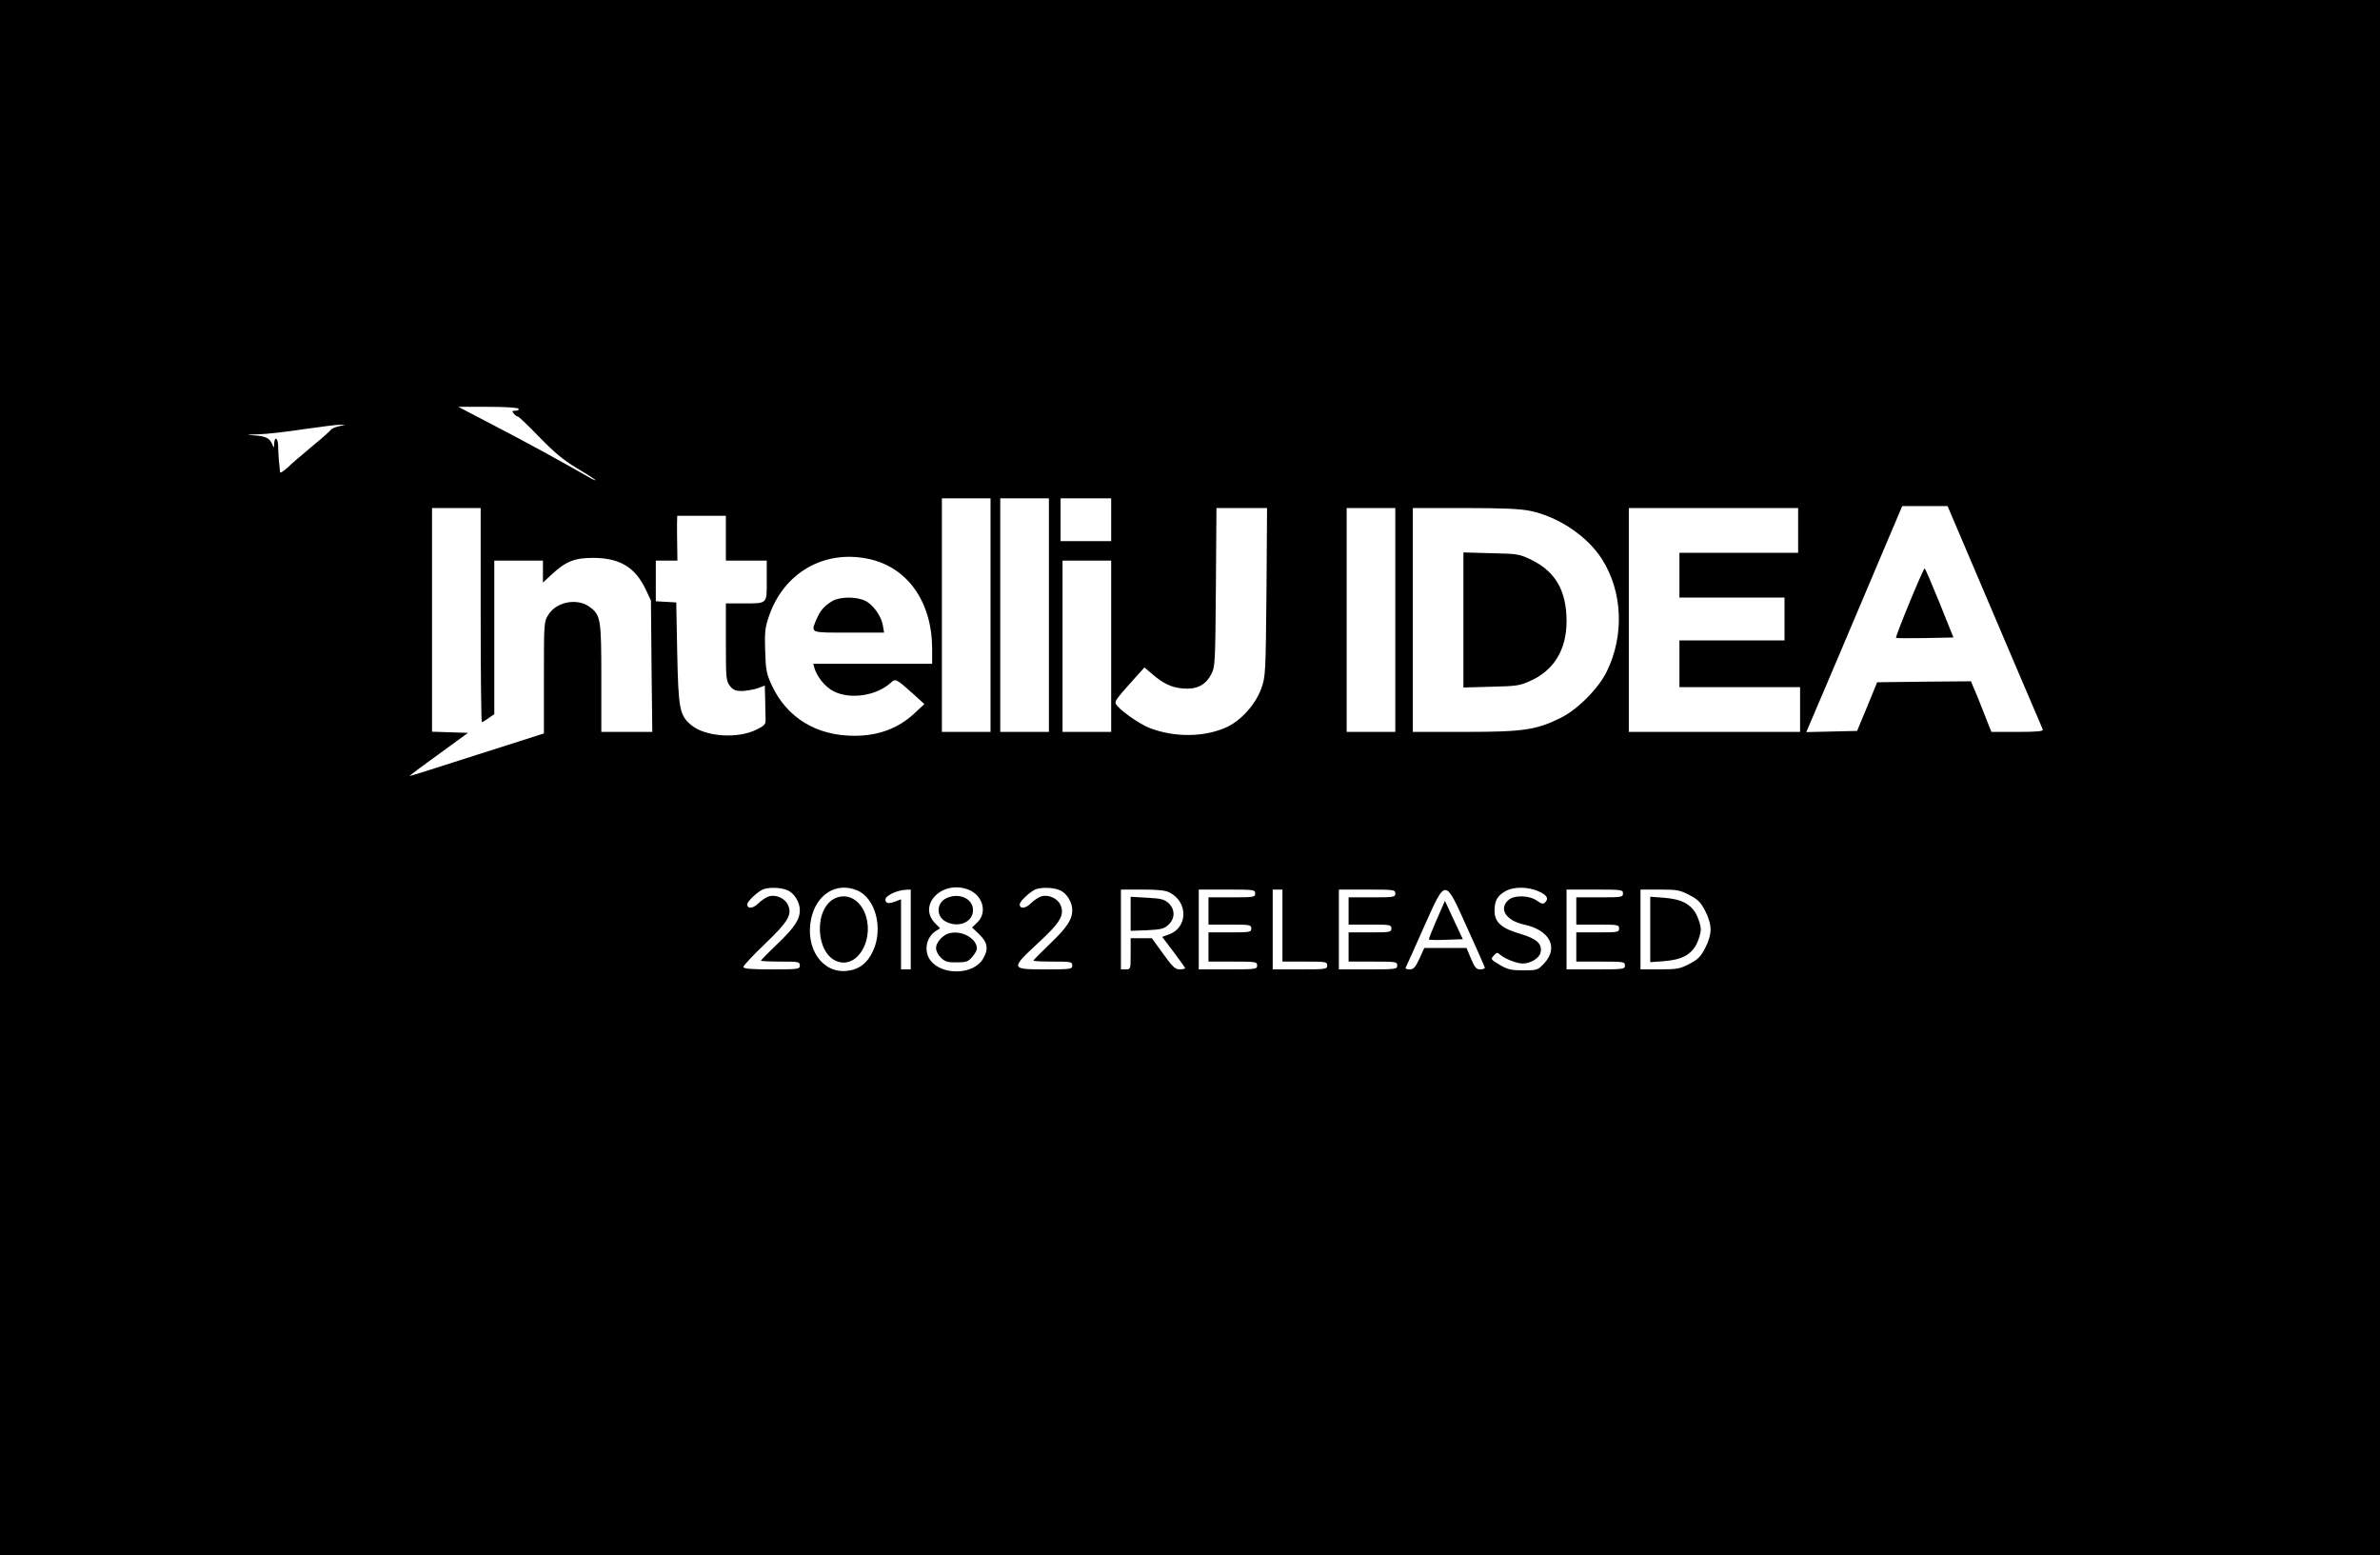 <?xml version="1.0" standalone="no"?>
<!DOCTYPE svg PUBLIC "-//W3C//DTD SVG 20010904//EN"
 "http://www.w3.org/TR/2001/REC-SVG-20010904/DTD/svg10.dtd">
<svg version="1.0" xmlns="http://www.w3.org/2000/svg"
 width="1223pt" height="799pt" viewBox="0 0 1223 799"
 preserveAspectRatio="xMidYMid meet">
<g transform="translate(0,799) scale(0.1,-0.1)"
fill="#000000" stroke="none">
<path d="M0 3995 l0 -3995 6115 0 6115 0 0 3995 0 3995 -6115 0 -6115 0 0
-3995z m2665 1895 c3 -5 -4 -10 -16 -10 -18 0 -19 -2 -9 -15 7 -8 16 -15 21
-15 5 0 55 -48 111 -106 80 -82 124 -118 195 -161 51 -30 93 -57 93 -60 0 -2
-19 6 -42 20 -127 73 -324 181 -483 263 l-180 94 152 0 c91 0 154 -4 158 -10z
m-924 -90 c-18 -4 -36 -12 -40 -17 -3 -6 -46 -44 -96 -85 -49 -41 -107 -90
-127 -110 -21 -19 -38 -30 -39 -24 0 6 -3 34 -6 61 -2 28 -4 62 -4 77 0 15 -4
30 -9 33 -6 4 -10 -6 -11 -22 0 -25 -1 -26 -9 -8 -13 33 -32 44 -90 48 -50 3
-49 4 20 6 41 1 145 13 230 26 85 12 169 23 185 23 l30 0 -34 -8z m3349 -970
l0 -600 -125 0 -125 0 0 600 0 600 125 0 125 0 0 -600z m300 0 l0 -600 -125 0
-125 0 0 600 0 600 125 0 125 0 0 -600z m320 490 l0 -110 -130 0 -130 0 0 110
0 110 130 0 130 0 0 -110z m4433 -247 c75 -175 183 -430 242 -568 59 -137 109
-256 112 -262 4 -10 -26 -13 -130 -13 l-134 0 -21 53 c-11 30 -35 88 -52 131
l-32 76 -241 -2 -241 -3 -51 -125 -52 -125 -130 -3 -131 -3 178 418 c97 230
208 491 246 581 l69 162 116 0 117 0 135 -317z m-7673 -243 c0 -302 3 -550 6
-550 3 0 19 9 35 21 l29 20 0 395 0 394 125 0 125 0 0 -56 0 -57 44 41 c75 69
118 86 216 86 136 -1 215 -49 269 -164 l26 -55 3 -337 4 -338 -131 0 -131 0 0
278 c0 302 -3 322 -60 364 -64 47 -170 27 -212 -40 -23 -36 -23 -42 -23 -323
l0 -287 -345 -110 c-189 -61 -345 -110 -346 -109 -1 1 66 52 150 112 l151 110
-92 3 -93 3 0 574 0 575 125 0 125 0 0 -550z m4038 118 c-4 -422 -5 -435 -27
-496 -29 -80 -102 -162 -176 -197 -112 -52 -266 -55 -395 -6 -56 21 -167 100
-177 127 -5 13 9 31 109 142 l39 43 33 -28 c60 -53 104 -75 164 -80 71 -6 117
17 146 73 20 37 21 58 24 447 l3 407 130 0 130 0 -3 -432z m662 -143 l0 -575
-125 0 -125 0 0 575 0 575 125 0 125 0 0 -575z m695 560 c143 -30 291 -129
366 -246 107 -167 117 -392 26 -578 -42 -87 -149 -195 -237 -239 -126 -62
-191 -72 -492 -72 l-268 0 0 575 0 575 268 0 c196 0 286 -4 337 -15z m1375
-100 l0 -115 -305 0 -305 0 0 -115 0 -115 270 0 270 0 0 -110 0 -110 -270 0
-270 0 0 -120 0 -120 310 0 310 0 0 -115 0 -115 -440 0 -440 0 0 575 0 575
435 0 435 0 0 -115z m-5510 -40 l0 -115 105 0 105 0 0 -104 c0 -121 6 -116
-127 -116 l-83 0 0 -199 c0 -185 1 -200 21 -225 16 -21 29 -26 62 -26 23 1 59
7 80 14 l37 14 2 -74 c1 -41 2 -86 2 -101 1 -24 -7 -32 -46 -51 -97 -49 -265
-37 -336 23 -60 50 -66 83 -72 370 l-5 260 -52 3 -53 3 0 105 0 104 56 0 55 0
-1 73 c-1 39 -1 91 -1 115 l1 42 125 0 125 0 0 -115z m732 -106 c201 -42 327
-220 328 -461 l0 -78 -306 0 -305 0 6 -22 c14 -46 56 -98 98 -119 85 -44 220
-24 294 43 25 23 26 23 117 -58 l56 -51 -48 -45 c-85 -80 -187 -118 -312 -118
-194 0 -345 92 -423 257 -28 61 -32 79 -35 178 -3 93 -1 120 18 175 75 226
283 347 512 299z m1248 -449 l0 -440 -125 0 -125 0 0 440 0 440 125 0 125 0 0
-440z m-1660 -1255 c34 -17 60 -62 60 -100 0 -49 -27 -90 -114 -173 -47 -45
-86 -85 -86 -87 0 -3 45 -5 100 -5 93 0 100 -1 100 -20 0 -19 -7 -20 -145 -20
-109 0 -145 3 -145 13 0 6 49 59 110 117 119 114 141 150 120 199 -14 34 -59
56 -96 47 -15 -4 -40 -20 -56 -36 -28 -28 -58 -31 -58 -6 0 14 44 57 75 74 29
16 101 14 135 -3z m354 1 c95 -39 136 -196 82 -312 -29 -63 -73 -96 -136 -102
-126 -12 -213 117 -182 267 27 127 130 191 236 147z m571 4 c75 -28 100 -117
48 -168 l-28 -27 38 -36 c43 -42 48 -76 17 -127 -49 -80 -208 -84 -268 -7 -36
46 -24 118 25 151 l24 15 -25 25 c-93 94 35 225 169 174z m475 -5 c34 -17 60
-62 60 -100 0 -49 -27 -90 -114 -173 -47 -45 -86 -85 -86 -87 0 -3 45 -5 100
-5 93 0 100 -1 100 -20 0 -19 -7 -20 -140 -20 -178 0 -178 3 -36 135 115 106
137 143 116 195 -14 33 -59 55 -96 46 -15 -4 -40 -20 -56 -36 -28 -28 -58 -31
-58 -6 0 14 44 57 75 74 29 16 101 14 135 -3z m2458 -5 c42 -19 52 -36 31 -57
-9 -9 -19 -6 -40 9 -39 29 -118 31 -148 4 -51 -46 -12 -105 81 -126 131 -28
178 -117 104 -198 -34 -36 -36 -37 -108 -37 -62 0 -80 4 -121 28 -47 28 -48
29 -31 48 15 17 19 17 33 4 24 -21 86 -45 116 -45 39 0 84 27 91 55 11 45 -18
72 -102 97 -98 28 -134 60 -134 118 0 52 13 76 53 100 42 26 119 26 175 0z
m-3228 -195 l0 -205 -25 0 -25 0 0 180 0 180 -26 -10 c-38 -15 -54 -12 -54 9
0 20 61 49 108 50 l22 1 0 -205z m1330 190 c97 -50 94 -181 -4 -216 l-34 -12
59 -78 c32 -43 59 -80 59 -83 0 -3 -12 -6 -28 -6 -23 0 -37 13 -85 80 l-58 80
-55 0 -54 0 0 -80 c0 -79 0 -80 -25 -80 l-25 0 0 205 0 205 110 0 c78 0 119
-4 140 -15z m440 -5 c0 -19 -7 -20 -120 -20 l-120 0 0 -70 0 -70 110 0 c103 0
110 -1 110 -20 0 -19 -7 -20 -110 -20 l-110 0 0 -75 0 -75 125 0 c118 0 125
-1 125 -20 0 -19 -7 -20 -150 -20 l-150 0 0 205 0 205 145 0 c138 0 145 -1
145 -20z m140 -165 l0 -185 115 0 c108 0 115 -1 115 -20 0 -19 -7 -20 -140
-20 l-140 0 0 205 0 205 25 0 25 0 0 -185z m580 165 c0 -19 -7 -20 -120 -20
l-120 0 0 -70 0 -70 110 0 c103 0 110 -1 110 -20 0 -19 -7 -20 -110 -20 l-110
0 0 -75 0 -75 125 0 c118 0 125 -1 125 -20 0 -19 -7 -20 -150 -20 l-150 0 0
205 0 205 145 0 c138 0 145 -1 145 -20z m371 -180 c49 -107 89 -198 89 -202 0
-4 -11 -8 -24 -8 -20 0 -28 10 -47 55 l-23 55 -108 0 -109 0 -25 -55 c-21 -45
-30 -55 -50 -55 -14 0 -23 3 -21 8 2 4 44 96 92 205 117 260 107 260 226 -3z
m799 180 c0 -19 -7 -20 -120 -20 l-120 0 0 -70 0 -70 110 0 c103 0 110 -1 110
-20 0 -19 -7 -20 -110 -20 l-110 0 0 -75 0 -75 125 0 c118 0 125 -1 125 -20 0
-19 -7 -20 -150 -20 l-150 0 0 205 0 205 145 0 c138 0 145 -1 145 -20z m341
-8 c43 -22 59 -38 81 -81 18 -34 28 -69 28 -96 0 -27 -10 -62 -28 -96 -22 -43
-38 -59 -81 -81 -48 -25 -63 -28 -152 -28 l-99 0 0 205 0 205 99 0 c89 0 104
-3 152 -28z"/>
<path d="M9812 4894 c-40 -97 -71 -178 -69 -181 2 -2 70 -2 150 -1 l145 3 -71
177 c-40 98 -74 178 -77 178 -3 0 -38 -79 -78 -176z"/>
<path d="M7520 4805 l0 -347 143 4 c132 3 147 5 205 32 119 55 182 160 182
305 0 154 -56 253 -177 313 -65 32 -72 33 -210 36 l-143 4 0 -347z"/>
<path d="M4275 4901 c-40 -24 -61 -49 -80 -94 -29 -70 -35 -67 166 -67 l182 0
-6 36 c-8 49 -51 109 -92 128 -46 22 -132 21 -170 -3z"/>
<path d="M4293 3376 c-113 -50 -104 -288 12 -326 108 -36 194 127 136 257 -31
66 -90 94 -148 69z"/>
<path d="M4864 3376 c-53 -24 -55 -95 -3 -121 65 -34 139 -2 139 59 0 59 -71
92 -136 62z"/>
<path d="M4870 3193 c-30 -11 -60 -47 -60 -73 0 -16 11 -37 26 -51 21 -20 36
-24 81 -23 48 0 59 4 79 28 13 15 24 34 24 42 0 56 -87 100 -150 77z"/>
<path d="M5810 3295 l0 -87 84 3 c73 4 88 7 110 28 35 32 35 79 1 111 -21 20
-38 24 -110 28 l-85 5 0 -88z"/>
<path d="M7382 3264 c-23 -53 -41 -98 -39 -101 3 -2 43 -3 89 -1 l85 3 -46 98
-46 99 -43 -98z"/>
<path d="M8480 3215 l0 -168 69 5 c92 7 140 32 169 88 12 24 22 58 22 75 0 17
-10 51 -22 75 -29 56 -77 81 -169 88 l-69 5 0 -168z"/>
</g>
</svg>
